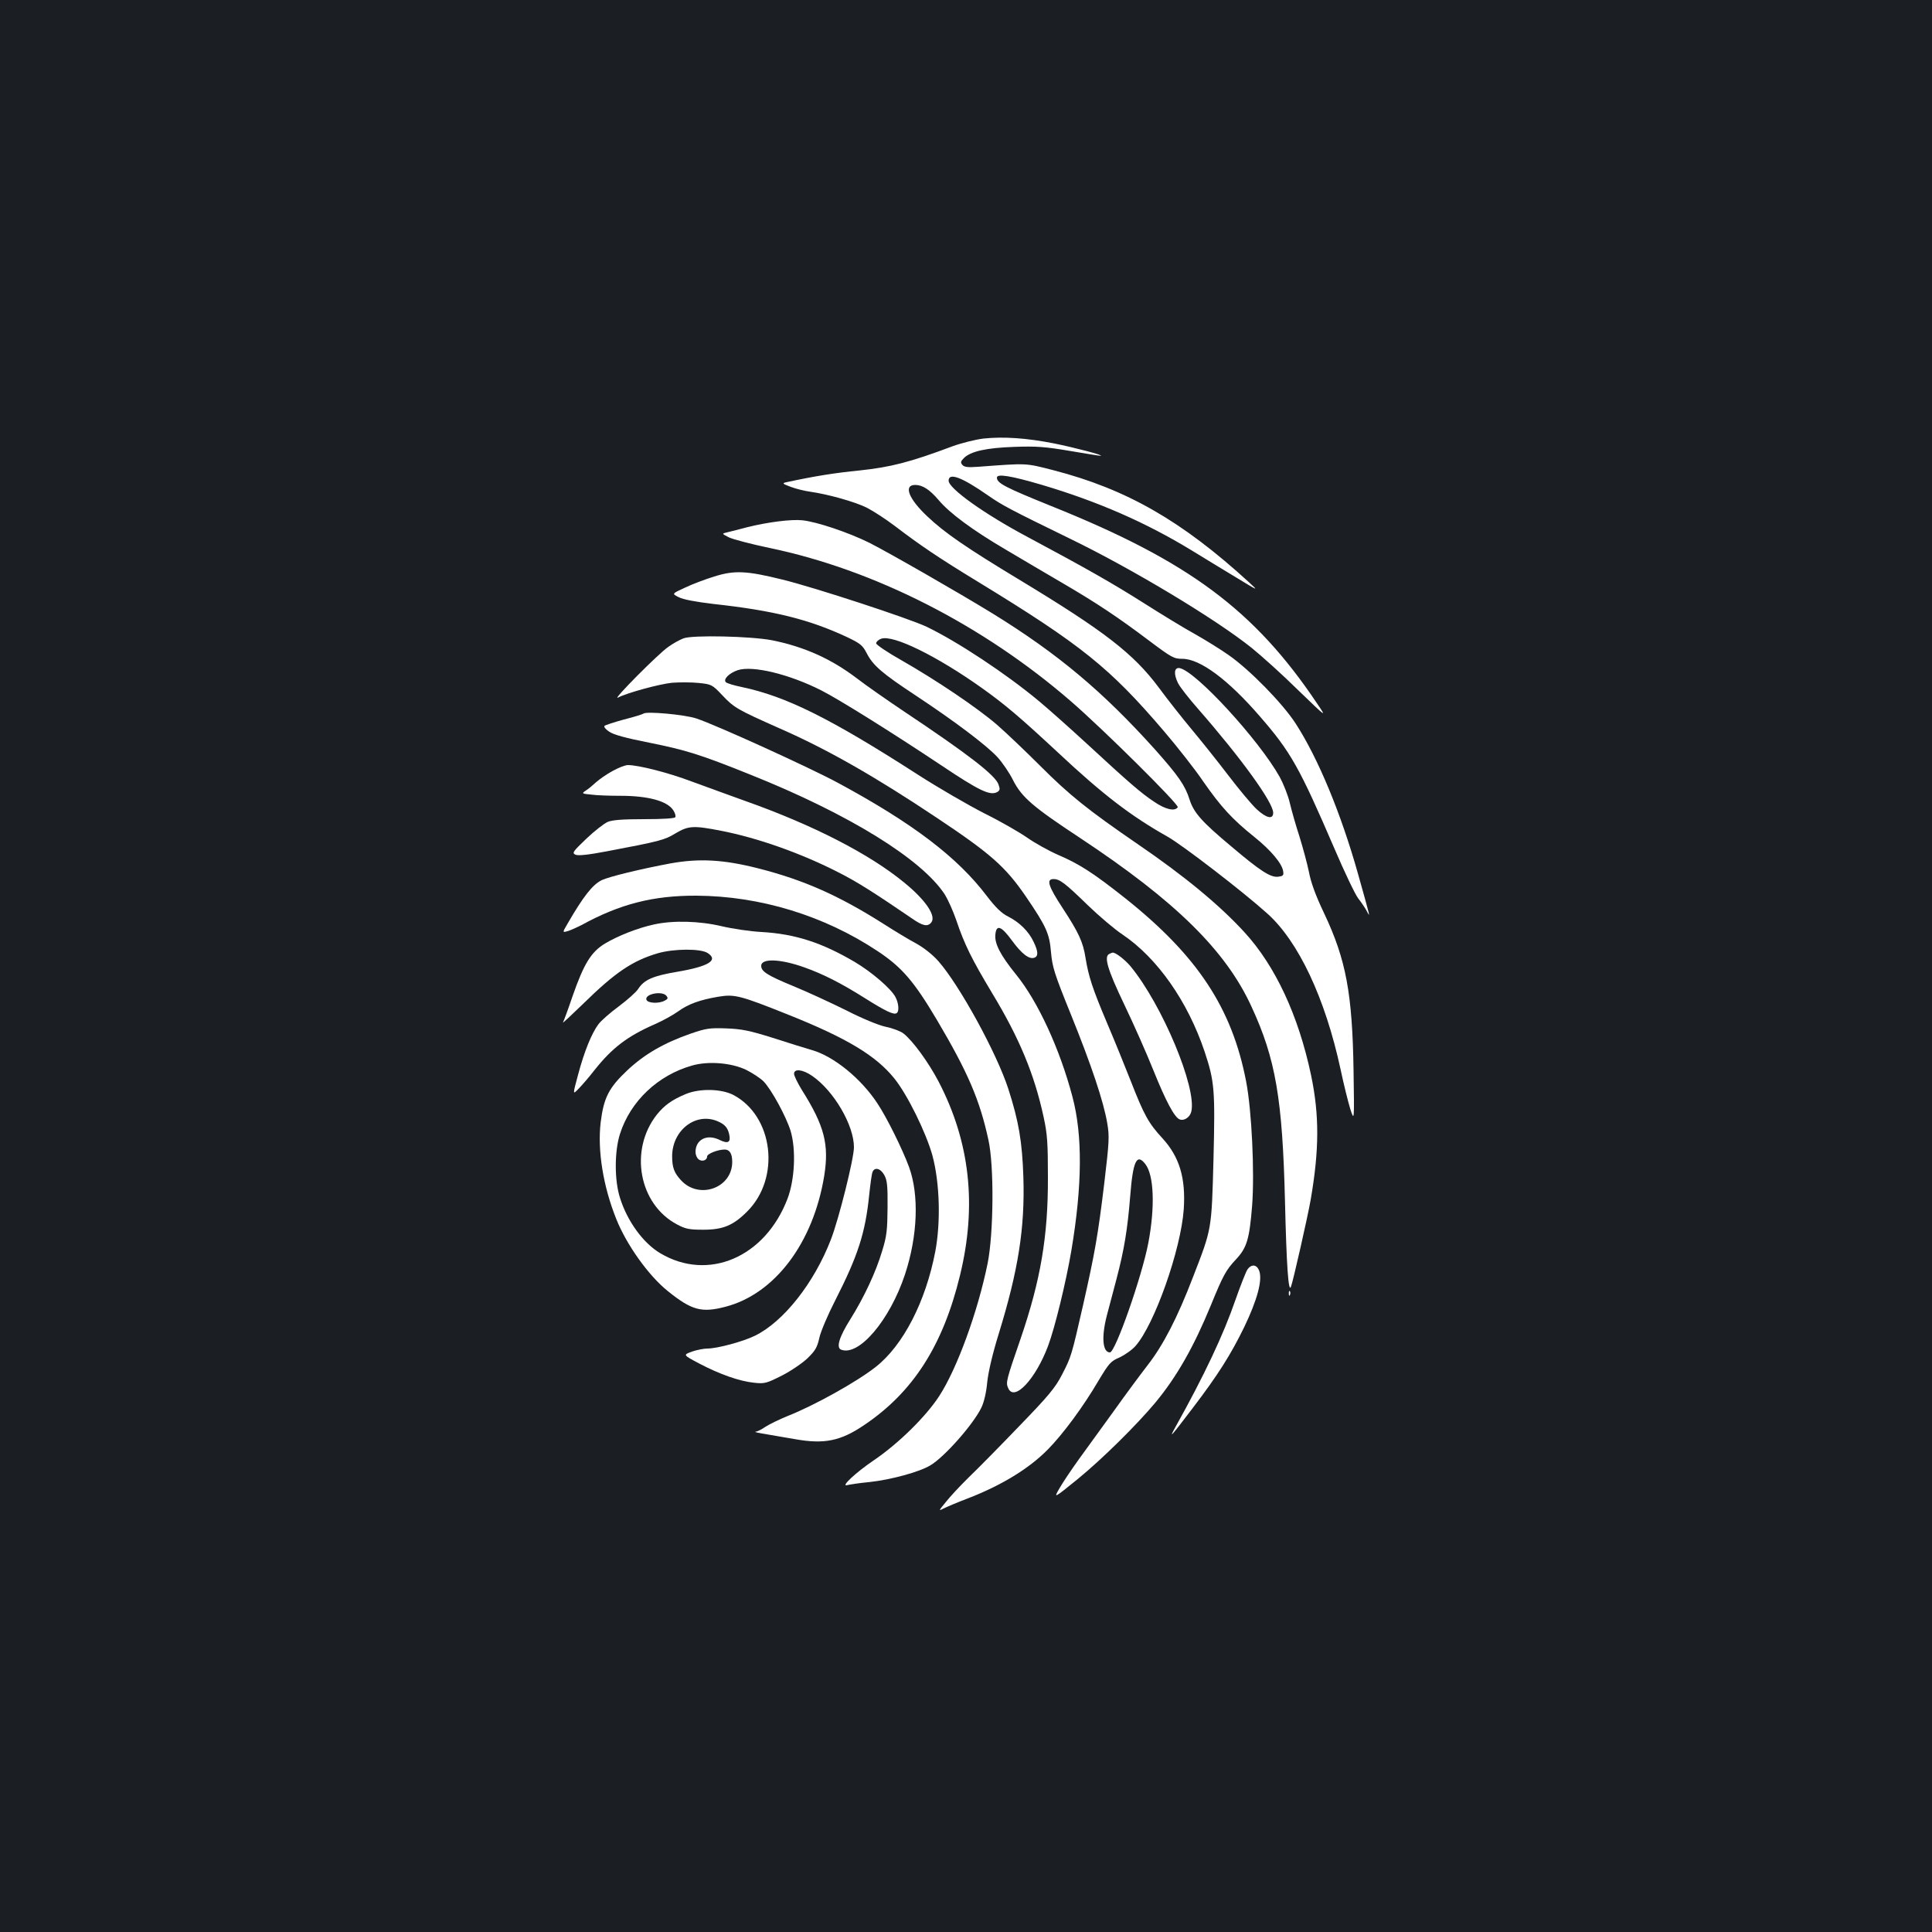 <?xml version="1.0" standalone="no"?>
<!DOCTYPE svg PUBLIC "-//W3C//DTD SVG 20010904//EN"
 "http://www.w3.org/TR/2001/REC-SVG-20010904/DTD/svg10.dtd">
<svg version="1.0" xmlns="http://www.w3.org/2000/svg"
 width="1000pt" height="1000pt" viewBox="0 0 1000 1000"
 preserveAspectRatio="xMidYMid meet">
<rect width="100%" height="100%" fill="#1b1f23"/>
<g transform="translate(0,1000) scale(0.1,-0.1)"
fill="#ffffff" stroke="none">
<path d="M5090 7730 c-41 -5 -113 -23 -160 -40 -221 -83 -321 -108 -480 -125
-131 -13 -231 -29 -380 -61 -23 -5 -20 -8 23 -24 26 -10 71 -21 100 -25 92
-13 232 -52 294 -83 33 -17 98 -59 144 -94 135 -103 232 -168 429 -288 539
-329 685 -447 965 -775 70 -82 162 -199 203 -260 92 -132 150 -195 262 -285
89 -71 148 -142 152 -182 3 -19 -2 -23 -27 -26 -39 -4 -91 29 -242 157 -152
127 -194 174 -216 243 -23 73 -58 123 -179 259 -270 300 -502 495 -841 704
-181 111 -534 313 -636 365 -109 54 -272 109 -348 117 -57 6 -178 -9 -286 -36
-40 -11 -85 -22 -102 -26 -30 -7 -30 -7 7 -26 20 -10 115 -35 210 -55 541
-112 1104 -398 1560 -793 168 -145 562 -536 554 -549 -14 -23 -64 -12 -122 28
-68 45 -128 97 -349 301 -88 81 -198 179 -245 218 -171 143 -424 310 -584 387
-88 42 -578 203 -746 244 -185 46 -249 49 -353 16 -46 -14 -115 -40 -152 -58
-68 -31 -68 -31 -32 -49 23 -12 87 -24 179 -35 312 -34 496 -80 691 -171 69
-33 81 -42 102 -82 33 -65 79 -105 255 -221 204 -135 364 -256 422 -318 25
-27 63 -82 82 -121 45 -88 102 -137 346 -298 493 -326 755 -583 888 -874 125
-270 160 -478 173 -1004 8 -338 18 -480 31 -445 11 28 87 364 102 450 45 260
45 440 2 645 -65 308 -185 566 -345 740 -128 140 -312 292 -551 455 -261 179
-355 255 -505 405 -77 77 -178 173 -225 214 -102 88 -316 232 -495 334 -71 40
-130 80 -130 87 0 8 12 19 26 24 62 22 289 -90 521 -255 122 -87 196 -150 394
-334 234 -219 378 -329 568 -436 76 -43 386 -281 514 -396 162 -144 301 -438
381 -809 16 -76 39 -168 50 -204 21 -65 21 -65 17 195 -6 403 -39 578 -152
817 -45 94 -69 161 -79 215 -9 43 -31 125 -49 183 -19 58 -41 136 -50 174 -9
39 -33 99 -52 134 -108 193 -436 550 -519 564 -28 4 -31 -31 -7 -79 11 -21 58
-81 104 -133 222 -254 388 -483 388 -537 0 -36 -35 -28 -85 18 -25 23 -92 103
-149 178 -58 76 -143 182 -189 237 -45 54 -122 151 -169 215 -132 177 -283
293 -723 559 -270 163 -387 243 -475 327 -97 91 -125 163 -63 163 38 0 75 -24
121 -78 57 -68 176 -156 348 -257 79 -47 210 -124 292 -172 180 -105 289 -178
451 -300 116 -87 127 -93 171 -93 92 0 238 -109 402 -299 159 -183 204 -263
384 -681 53 -124 109 -241 124 -260 15 -19 35 -48 44 -65 19 -35 23 -50 -45
192 -88 313 -207 600 -324 780 -68 104 -235 275 -345 352 -41 29 -120 78 -175
109 -55 30 -174 103 -264 160 -161 102 -289 175 -601 342 -226 120 -410 252
-410 292 0 44 69 18 205 -77 72 -50 109 -70 425 -224 325 -158 752 -415 938
-564 51 -41 160 -139 241 -219 149 -144 149 -144 98 -69 -324 483 -664 736
-1374 1021 -242 98 -283 119 -283 148 0 21 71 10 234 -38 289 -86 536 -194
771 -337 72 -44 180 -110 240 -146 110 -67 110 -67 60 -21 -349 319 -634 482
-1012 580 -148 38 -134 37 -389 18 -55 -4 -73 -2 -83 10 -10 12 -9 18 8 35 35
35 116 53 261 58 115 4 158 1 288 -21 83 -14 155 -26 159 -25 19 2 -133 42
-242 64 -142 28 -262 36 -365 25z"/>
<path d="M3538 6696 c-21 -8 -57 -28 -80 -45 -52 -36 -292 -278 -260 -262 48
25 213 70 280 77 39 3 101 3 139 -1 66 -7 69 -8 123 -65 59 -63 79 -74 295
-170 245 -107 497 -251 814 -463 278 -185 355 -253 460 -406 107 -157 123
-193 131 -290 7 -77 17 -110 103 -322 108 -267 169 -451 188 -562 12 -69 10
-97 -15 -309 -33 -273 -49 -363 -110 -633 -60 -263 -61 -267 -109 -360 -35
-68 -69 -109 -220 -265 -98 -102 -215 -221 -261 -265 -45 -44 -99 -102 -120
-129 -39 -47 -39 -48 -10 -33 16 8 70 31 120 50 177 68 321 156 418 255 78 79
184 223 259 351 57 95 65 105 112 125 27 13 65 39 83 60 98 112 234 497 249
706 11 162 -22 272 -110 368 -72 78 -95 120 -162 291 -31 79 -87 217 -125 306
-76 180 -95 239 -111 335 -13 85 -36 133 -119 260 -74 113 -86 150 -47 150 32
0 59 -20 177 -135 58 -56 139 -125 180 -152 181 -122 338 -347 425 -606 51
-154 55 -195 46 -557 -10 -368 -8 -357 -106 -610 -81 -211 -154 -352 -234
-455 -38 -49 -118 -157 -177 -240 -60 -82 -140 -194 -179 -247 -38 -53 -84
-121 -101 -151 -31 -54 -31 -54 95 48 128 105 303 278 401 395 111 134 199
289 287 503 63 154 78 183 130 238 57 61 70 105 84 279 13 173 -2 492 -31 642
-73 380 -252 651 -625 948 -164 130 -238 178 -348 225 -48 21 -120 61 -160 89
-40 28 -139 85 -222 126 -82 42 -238 132 -345 201 -454 292 -682 405 -911 453
-39 8 -76 19 -82 25 -15 15 17 47 61 62 77 26 269 -21 434 -105 89 -45 366
-218 618 -386 200 -134 254 -159 291 -140 15 9 16 15 7 40 -16 47 -155 155
-488 377 -91 61 -201 138 -245 172 -133 101 -271 163 -439 197 -108 21 -411
28 -458 10z m2390 -2721 c45 -57 51 -221 16 -407 -33 -174 -171 -568 -199
-568 -38 0 -45 79 -16 191 11 41 33 126 50 189 40 153 57 256 71 430 14 181
34 222 78 165z"/>
<path d="M3330 6306 c-4 -3 -48 -17 -100 -30 -51 -14 -97 -29 -101 -33 -5 -5
6 -18 24 -30 23 -16 86 -33 207 -57 189 -38 262 -60 530 -168 506 -203 883
-436 1001 -619 16 -26 42 -84 58 -130 43 -128 81 -204 186 -379 141 -233 219
-420 267 -643 19 -87 22 -133 22 -312 1 -304 -38 -531 -140 -830 -77 -223 -79
-231 -65 -261 31 -70 141 47 206 220 35 94 92 327 120 491 57 339 59 598 6
798 -65 247 -179 494 -292 633 -81 100 -112 160 -107 207 5 53 30 45 85 -30
51 -70 90 -100 117 -90 21 8 20 32 -4 82 -26 55 -73 101 -132 131 -34 17 -64
46 -110 106 -152 201 -384 377 -769 585 -142 77 -631 300 -734 334 -58 20
-263 39 -275 25z"/>
<path d="M3170 6009 c-30 -16 -68 -43 -85 -58 -16 -15 -40 -35 -53 -43 -22
-15 -22 -16 30 -21 29 -4 96 -6 149 -6 144 0 243 -27 274 -75 9 -14 14 -30 10
-36 -4 -6 -64 -10 -161 -10 -110 0 -164 -4 -188 -14 -19 -8 -69 -47 -111 -87
-71 -68 -75 -74 -56 -83 15 -6 64 -1 164 18 274 52 297 58 354 93 66 39 92 41
235 13 190 -37 414 -116 611 -217 96 -49 178 -101 376 -236 57 -40 82 -45 101
-22 27 33 -27 115 -140 207 -179 147 -467 296 -822 422 -84 30 -209 76 -278
101 -118 45 -275 85 -330 85 -14 0 -50 -14 -80 -31z"/>
<path d="M3470 5531 c-150 -28 -317 -68 -356 -87 -47 -23 -95 -84 -177 -226
-27 -46 -27 -46 6 -36 17 6 48 20 67 30 199 109 371 153 595 152 330 -2 661
-103 939 -288 125 -83 188 -157 306 -356 159 -269 221 -412 266 -620 30 -134
27 -484 -4 -639 -51 -251 -158 -544 -250 -686 -70 -108 -213 -248 -340 -334
-93 -63 -173 -138 -137 -128 11 3 63 11 116 16 111 12 257 52 314 86 73 43
222 212 264 298 14 28 26 79 31 134 6 55 28 148 59 248 102 331 136 549 128
810 -6 186 -24 291 -78 459 -60 185 -252 536 -362 661 -27 31 -74 69 -114 91
-38 20 -115 67 -173 104 -229 145 -409 225 -644 285 -180 46 -306 53 -456 26z"/>
<path d="M3385 5215 c-84 -18 -187 -59 -254 -99 -72 -44 -109 -105 -167 -271
-23 -68 -46 -130 -50 -137 -4 -7 42 36 103 95 167 164 256 224 388 263 83 24
222 25 258 1 57 -37 6 -69 -158 -97 -125 -21 -171 -41 -202 -89 -10 -16 -55
-56 -99 -89 -45 -33 -93 -75 -107 -94 -34 -46 -72 -137 -105 -261 -28 -104
-28 -104 2 -73 17 17 55 61 83 97 91 115 171 176 313 238 41 18 95 48 120 66
52 38 113 60 208 76 84 14 112 7 362 -93 303 -121 454 -212 549 -330 68 -84
164 -280 197 -398 38 -141 44 -344 15 -498 -50 -260 -166 -485 -308 -597 -98
-77 -316 -199 -458 -255 -42 -17 -93 -42 -113 -55 -20 -14 -43 -25 -52 -26 -8
-1 21 -7 65 -14 44 -8 107 -18 140 -24 151 -27 236 -10 358 73 253 170 408
412 496 775 88 361 52 690 -111 1003 -52 99 -133 211 -182 249 -14 11 -55 27
-90 34 -38 8 -121 42 -207 86 -79 39 -202 96 -273 125 -136 56 -166 76 -166
105 0 40 100 36 223 -8 96 -34 191 -82 313 -159 108 -68 150 -88 165 -78 14 8
11 51 -6 83 -22 43 -123 130 -211 182 -170 100 -308 145 -482 155 -59 3 -152
17 -207 30 -114 27 -251 31 -350 9z m64 -369 c10 -12 8 -17 -8 -25 -30 -17
-88 -14 -95 4 -11 30 81 48 103 21z"/>
<path d="M5743 5063 c-31 -12 -12 -78 76 -262 49 -102 117 -256 151 -341 64
-159 109 -244 136 -254 23 -9 53 11 60 40 30 121 -149 551 -314 752 -29 35
-81 75 -94 71 -2 0 -9 -3 -15 -6z"/>
<path d="M3575 4650 c-138 -48 -238 -106 -326 -188 -98 -92 -124 -143 -140
-272 -17 -145 13 -331 81 -500 53 -133 167 -293 267 -373 123 -99 174 -113
297 -81 256 66 455 330 512 677 26 163 2 259 -116 446 -22 36 -40 73 -40 83 0
28 45 23 94 -11 112 -77 216 -255 216 -369 0 -59 -78 -371 -119 -477 -87 -226
-246 -427 -394 -499 -61 -30 -195 -66 -245 -66 -19 0 -55 -7 -81 -16 -46 -17
-46 -17 39 -62 105 -55 206 -91 283 -99 55 -6 64 -3 144 37 47 24 107 65 133
90 40 39 50 56 61 106 7 32 44 119 82 193 118 232 156 349 176 547 6 56 13
108 17 117 10 28 42 20 61 -15 15 -27 18 -56 17 -168 -1 -116 -4 -148 -28
-225 -32 -108 -93 -239 -165 -354 -58 -92 -74 -147 -47 -157 92 -35 251 152
330 389 66 200 74 412 21 557 -34 92 -115 256 -163 328 -85 130 -227 245 -340
277 -31 9 -122 37 -202 63 -121 38 -161 46 -240 49 -85 3 -104 1 -185 -27z
m288 -188 c34 -17 74 -44 89 -59 42 -44 116 -180 140 -256 29 -97 22 -252 -16
-352 -116 -303 -410 -429 -658 -282 -88 52 -171 165 -209 287 -29 90 -29 240
0 331 54 169 196 304 374 354 84 24 204 14 280 -23z"/>
<path d="M3549 4337 c-72 -30 -110 -58 -149 -106 -145 -184 -93 -465 105 -569
43 -23 63 -27 135 -27 102 0 155 22 227 94 175 174 136 495 -72 604 -63 32
-175 34 -246 4z m164 -140 c38 -16 53 -33 61 -67 10 -43 -5 -52 -50 -30 -65
32 -124 2 -124 -63 0 -14 7 -30 15 -37 18 -15 45 -6 45 14 0 14 55 36 91 36
26 0 39 -22 39 -64 0 -136 -173 -197 -266 -94 -35 38 -45 66 -45 123 0 134
121 229 234 182z"/>
<path d="M6456 3428 c-8 -13 -36 -84 -62 -158 -61 -177 -161 -390 -312 -660
-33 -60 -22 -47 90 100 132 173 199 279 269 423 66 138 94 240 77 288 -12 35
-41 38 -62 7z"/>
<path d="M6671 3304 c0 -11 3 -14 6 -6 3 7 2 16 -1 19 -3 4 -6 -2 -5 -13z"/>
</g>
</svg>
